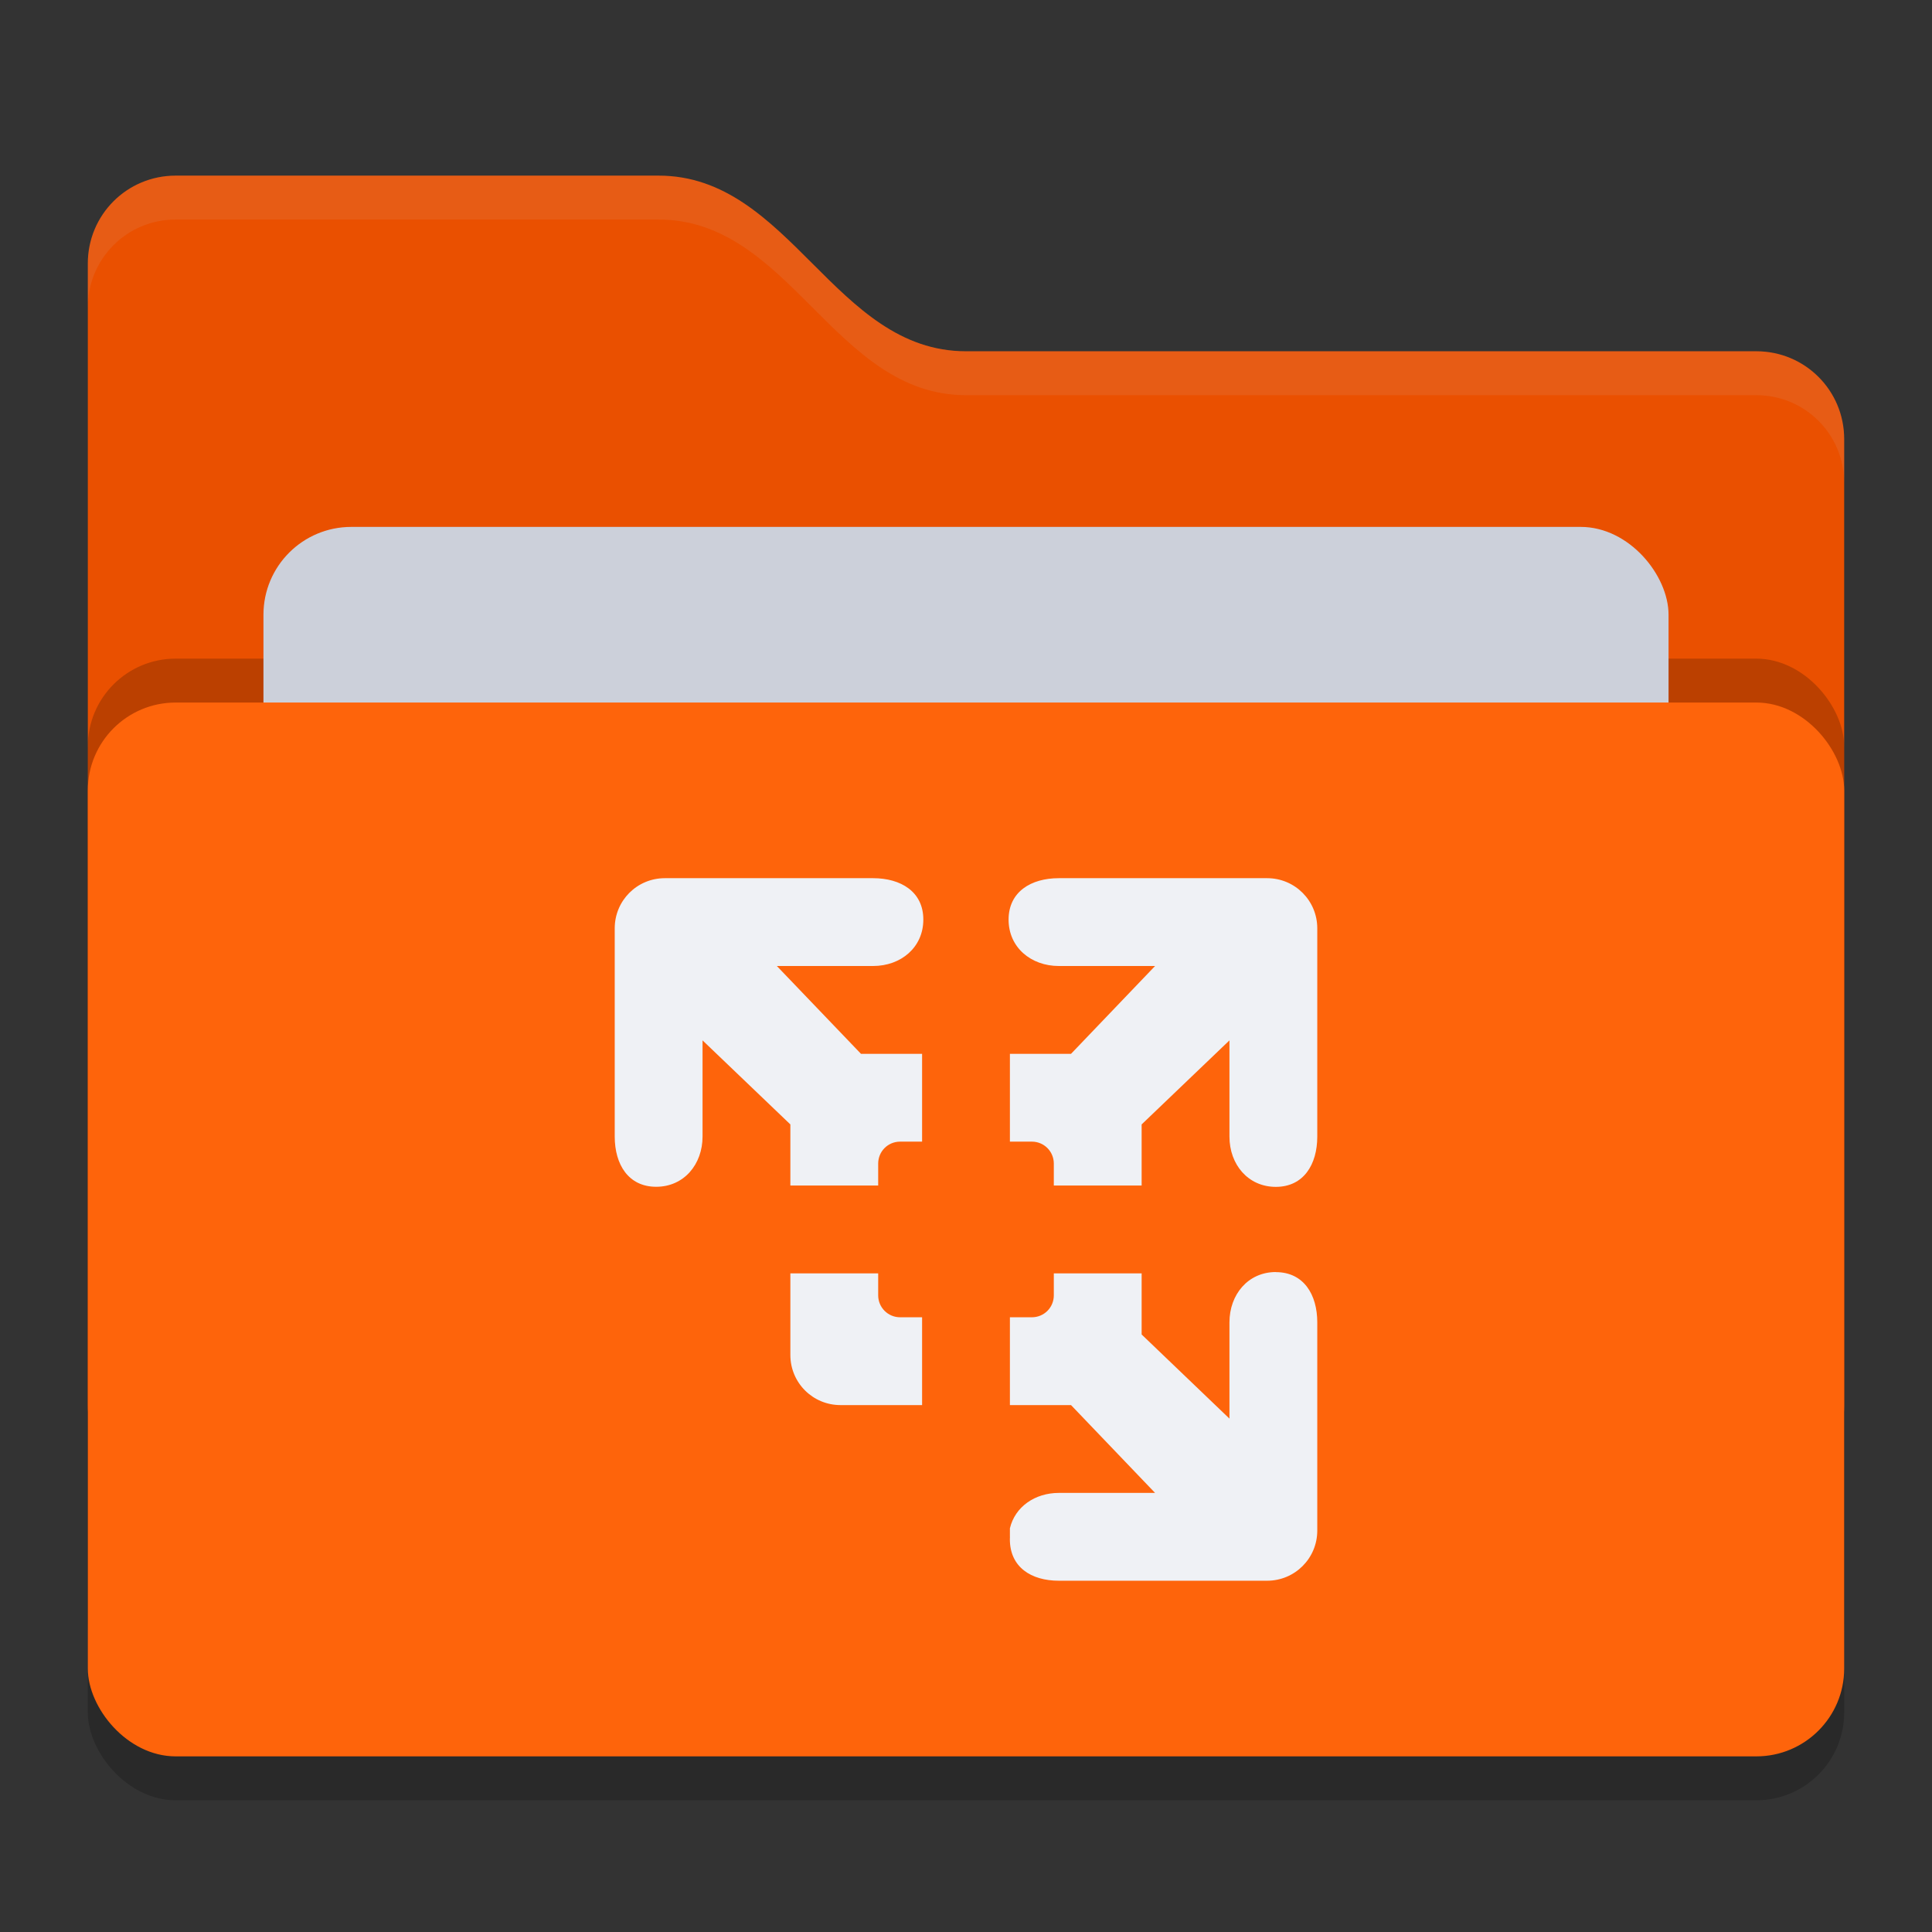 <svg xmlns="http://www.w3.org/2000/svg" width="22" height="22" version="1">
 <rect width="100%" height="100%" fill="#333333" stroke="none"/>
 <rect style="opacity:0.2" width="20" height="12" x="1" y="8.5" rx="1" ry="1"/>
 <path style="fill:#EA5000" d="m 1,16 c 0,0.554 0.446,1 1,1 h 18 c 0.554,0 1,-0.446 1,-1 V 5 C 21,4.446 20.554,4 20,4 H 11 C 9.5,4 9,2 7.5,2 H 2 C 1.446,2 1,2.446 1,3"/>
 <path style="opacity:0.1;fill:#CCD0DA" d="M 2,2 C 1.446,2 1,2.446 1,3 v 0.5 c 0,-0.554 0.446,-1 1,-1 h 5.5 c 1.5,0 2,2 3.5,2 h 9 c 0.554,0 1,0.446 1,1 V 5 C 21,4.446 20.554,4 20,4 H 11 C 9.5,4 9,2 7.5,2 Z"/>
 <rect style="opacity:0.2" width="20" height="12" x="1" y="7.5" rx="1" ry="1"/>
 <rect style="fill:#CCD0DA" width="16" height="8" x="3" y="6" rx="1" ry="1"/>
 <rect style="fill:#FE640B" width="20" height="12" x="1" y="8" rx="1" ry="1"/>
 <path style="fill:#eff1f5" d="m 7.571,10 c -0.317,0 -0.571,0.255 -0.571,0.571 v 2.371 c 0,0.317 0.155,0.572 0.472,0.572 0.317,0 0.528,-0.256 0.528,-0.572 V 11.847 L 9,12.804 V 13.5 h 1 V 13.25 C 10,13.111 10.111,13 10.25,13 H 10.5 V 12 H 9.804 L 8.846,11 H 9.942 c 0.317,0 0.572,-0.212 0.572,-0.528 C 10.515,10.155 10.259,10 9.942,10 Z m 4.486,0 c -0.317,0 -0.572,0.155 -0.572,0.472 0,0.317 0.256,0.528 0.572,0.528 H 13.153 l -0.957,1 H 11.5 v 1 h 0.25 c 0.139,0 0.25,0.112 0.25,0.25 v 0.25 h 1 V 12.804 L 14,11.847 v 1.096 c 0,0.317 0.212,0.572 0.528,0.572 0.317,0 0.472,-0.256 0.472,-0.572 V 10.571 C 15,10.255 14.745,10 14.429,10 Z m 2.471,4.485 C 14.212,14.485 14,14.741 14,15.058 V 16.154 L 13,15.196 V 14.5 h -1 v 0.25 C 12,14.889 11.889,15 11.75,15 H 11.5 v 1 h 0.696 L 13.153,17 H 12.058 C 11.785,17 11.558,17.158 11.5,17.403 V 17.5 h 5e-4 c -4.76e-4,0.009 -0.001,0.019 -0.001,0.028 0,0.317 0.242,0.472 0.558,0.472 h 2.371 C 14.745,18 15,17.745 15,17.429 v -2.371 c 0,-0.317 -0.155,-0.572 -0.472,-0.572 z M 9,14.5 v 0.929 c 0,0.317 0.255,0.571 0.571,0.571 H 10.5 v -1 h -0.25 c -0.139,0 -0.25,-0.112 -0.25,-0.25 v -0.25 z"/>
</svg>
